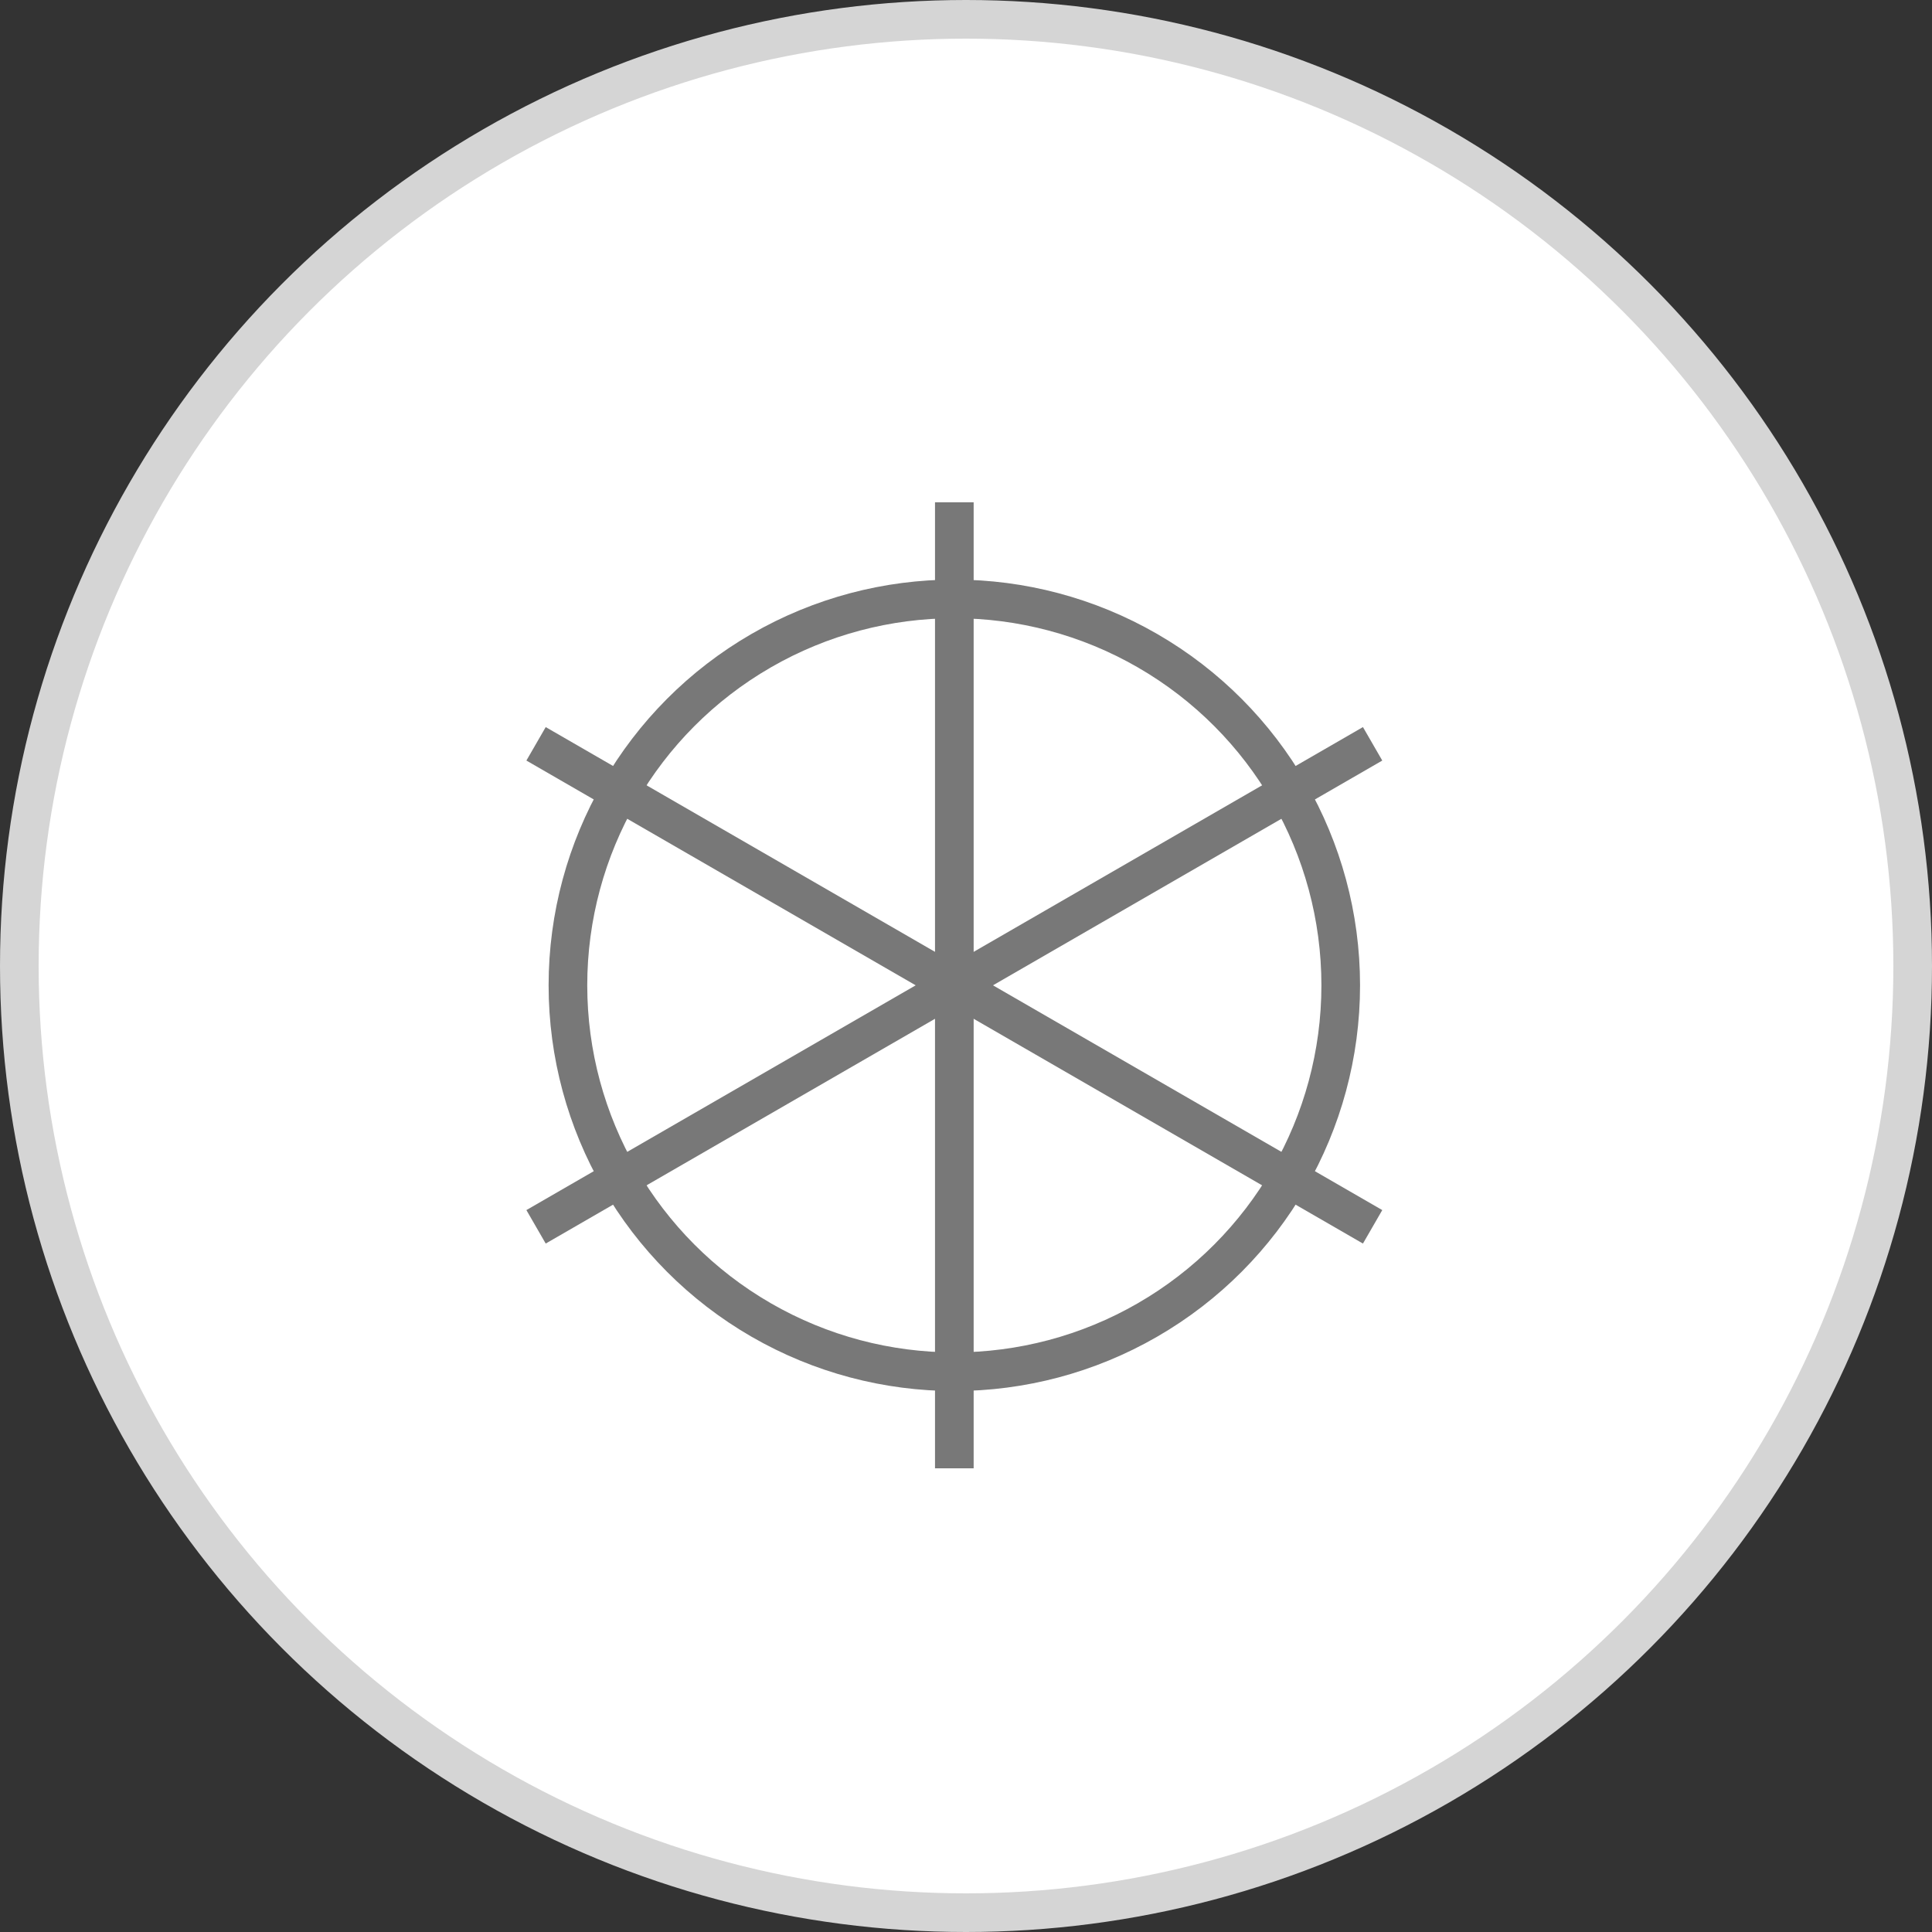 <svg width="50" height="50" viewBox="0 0 50 50" fill="none" xmlns="http://www.w3.org/2000/svg">
<rect x="0" y="0" width="50" height="50" fill="#333333" stroke="none"/>
<circle cx="25" cy="25" r="24.5" fill="white" stroke="#D5D5D5"/>
<circle cx="24.698" cy="25.5" r="10" stroke="#787878"/>
<path d="M24.698 13L24.698 38" stroke="#787878"/>
<path d="M13.873 19.25L35.523 31.75" stroke="#787878"/>
<path d="M13.873 31.75L35.523 19.25" stroke="#787878"/>
</svg>
